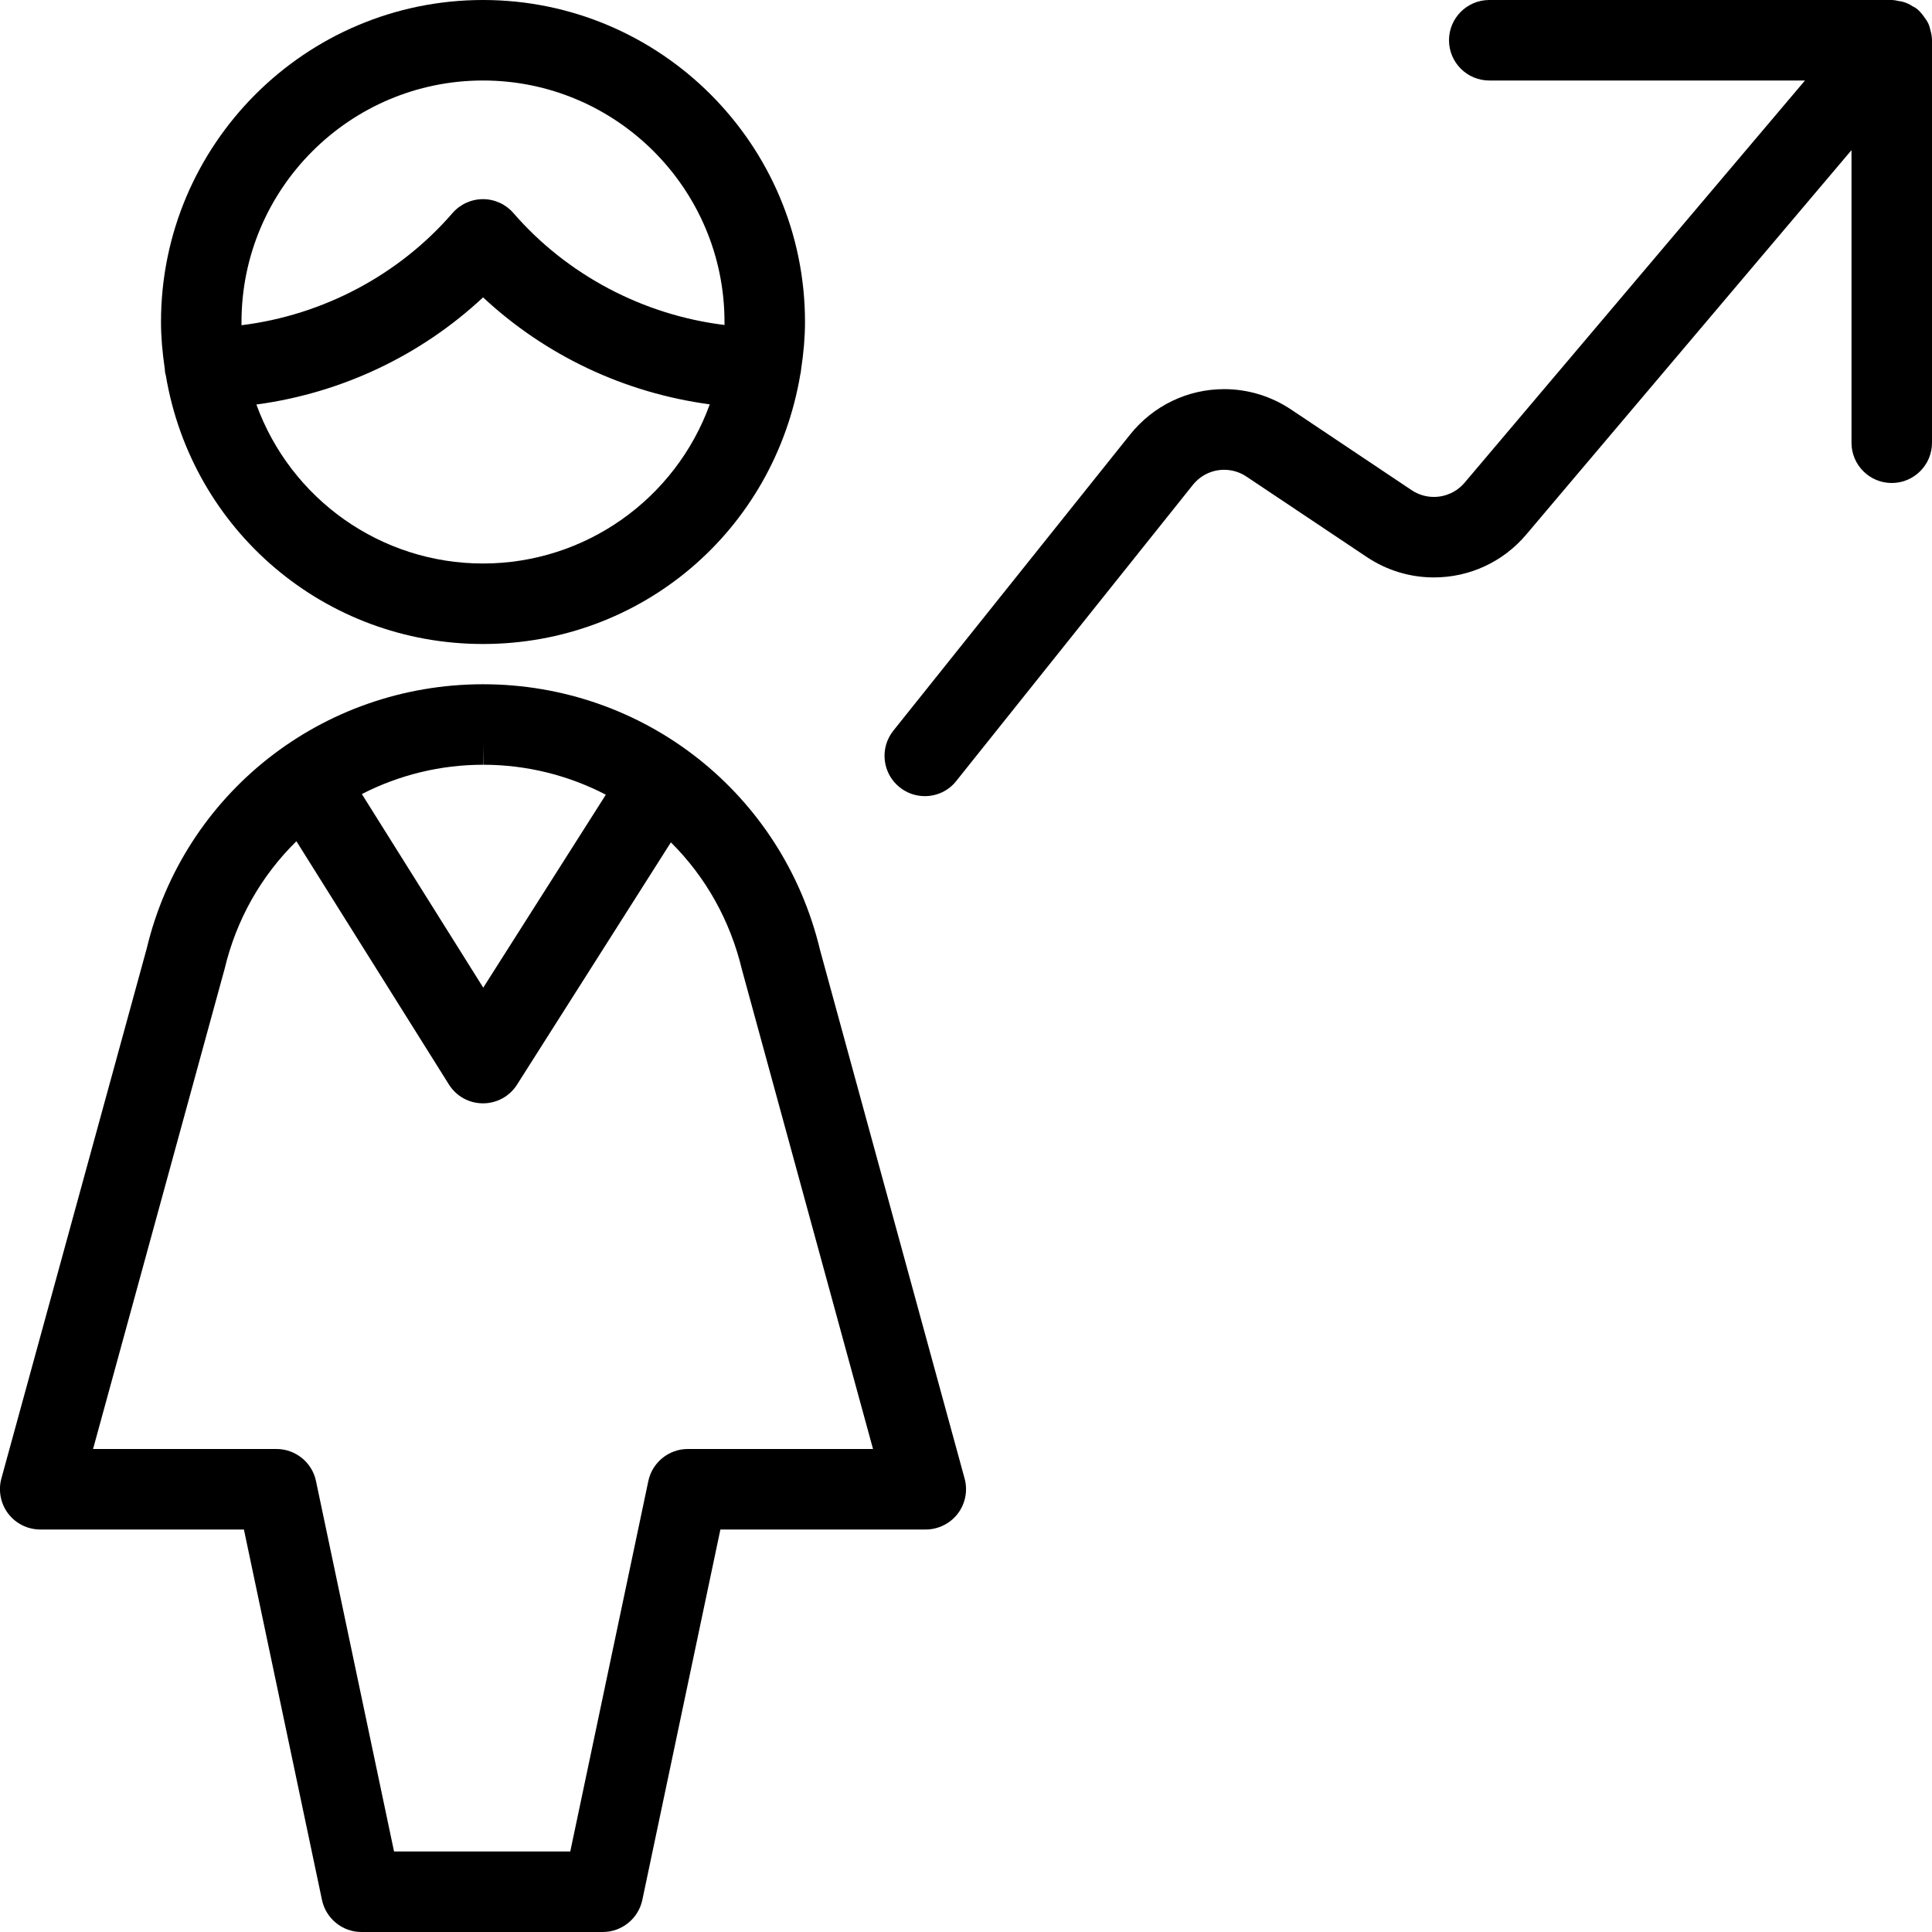 <?xml version="1.0" encoding="utf-8"?>
<!-- Generator: Adobe Illustrator 22.1.0, SVG Export Plug-In . SVG Version: 6.00 Build 0)  -->
<svg version="1.1" id="Light" xmlns="http://www.w3.org/2000/svg" xmlns:xlink="http://www.w3.org/1999/xlink" x="0px" y="0px"
	 viewBox="0 0 24 24" style="enable-background:new 0 0 24 24;" xml:space="preserve">
<g>
	<title>single-woman-increase</title>
	<path d="M11.488,9.89c-0.113,0-0.224-0.039-0.312-0.11c-0.104-0.083-0.17-0.202-0.185-0.335c-0.015-0.133,0.023-0.263,0.106-0.368
		L14.037,5.4c0.288-0.36,0.714-0.566,1.17-0.566c0.296,0,0.585,0.088,0.834,0.255l1.495,1c0.082,0.055,0.178,0.084,0.276,0.084
		c0.148,0,0.287-0.065,0.382-0.177L22.422,1H18.5C18.225,1,18,0.776,18,0.5S18.225,0,18.5,0h5c0.023,0,0.065,0.007,0.087,0.013l0,0
		c0.008,0,0.043,0.005,0.084,0.02c0.042,0.015,0.073,0.035,0.093,0.048c0,0,0,0,0,0c0.002,0,0.03,0.013,0.058,0.037
		c0.011,0.009,0.022,0.021,0.033,0.033c0.023,0.024,0.038,0.046,0.049,0.062c0.015,0.02,0.034,0.045,0.05,0.079
		c0.015,0.032,0.022,0.063,0.026,0.082c0.006,0.024,0.014,0.051,0.017,0.083C23.999,0.471,24,0.486,24,0.5v5
		C24,5.776,23.776,6,23.5,6S23,5.776,23,5.5V1.865l-4.042,4.777c-0.286,0.338-0.703,0.531-1.145,0.531
		c-0.297,0-0.584-0.087-0.832-0.252l-1.496-1c-0.083-0.056-0.18-0.085-0.279-0.085c-0.151,0-0.293,0.069-0.389,0.189l-2.939,3.678
		C11.784,9.822,11.641,9.89,11.488,9.89z"/>
	<path d="M6,8C4.042,8,2.385,6.597,2.06,4.664C2.058,4.66,2.048,4.626,2.047,4.582C2.016,4.37,2,4.179,2,4c0-2.206,1.794-4,4-4
		s4,1.794,4,4c0,0.183-0.016,0.377-0.049,0.593C9.95,4.612,9.947,4.633,9.942,4.65C9.615,6.599,7.963,8,6,8z M3.185,5.025
		C3.612,6.201,4.731,7,6,7c1.27,0,2.39-0.8,2.817-1.977C7.759,4.881,6.776,4.417,6.001,3.694C5.225,4.418,4.242,4.883,3.185,5.025z
		 M6,1C4.346,1,3,2.346,3,4c0,0.013,0,0.027,0,0.04c1.013-0.125,1.957-0.625,2.621-1.393C5.717,2.537,5.855,2.474,6,2.474
		c0.145,0,0.283,0.063,0.378,0.173C7.043,3.414,7.987,3.913,9,4.037C9,4.025,9,4.012,9,4C9,2.346,7.654,1,6,1z"/>
	<path d="M4.489,24C4.254,24,4.049,23.833,4,23.603L3.03,19H0.5c-0.155,0-0.304-0.073-0.398-0.197
		c-0.094-0.123-0.126-0.286-0.085-0.436l1.805-6.582C2.283,9.855,4.002,8.501,6,8.5c2.003,0,3.723,1.358,4.187,3.302l1.796,6.566
		c0.041,0.149,0.009,0.312-0.085,0.435S11.655,19,11.5,19H8.949l-0.97,4.603C7.93,23.833,7.724,24,7.489,24H4.489z M7.084,23
		l0.97-4.603C8.103,18.167,8.308,18,8.543,18h2.302l-1.627-5.95c-0.146-0.612-0.449-1.154-0.884-1.586l-1.912,3.011
		C6.33,13.619,6.172,13.706,6,13.706c-0.174,0-0.332-0.088-0.424-0.235l-1.894-3.021c-0.44,0.433-0.746,0.975-0.891,1.583L1.156,18
		h2.28c0.235,0,0.441,0.167,0.489,0.397L4.895,23H7.084z M6.003,12.269l1.523-2.397C7.056,9.628,6.535,9.5,6.004,9.5L6.001,9.25V9.5
		c-0.525,0-1.04,0.125-1.506,0.364L6.003,12.269z"/>
</g>
</svg>
